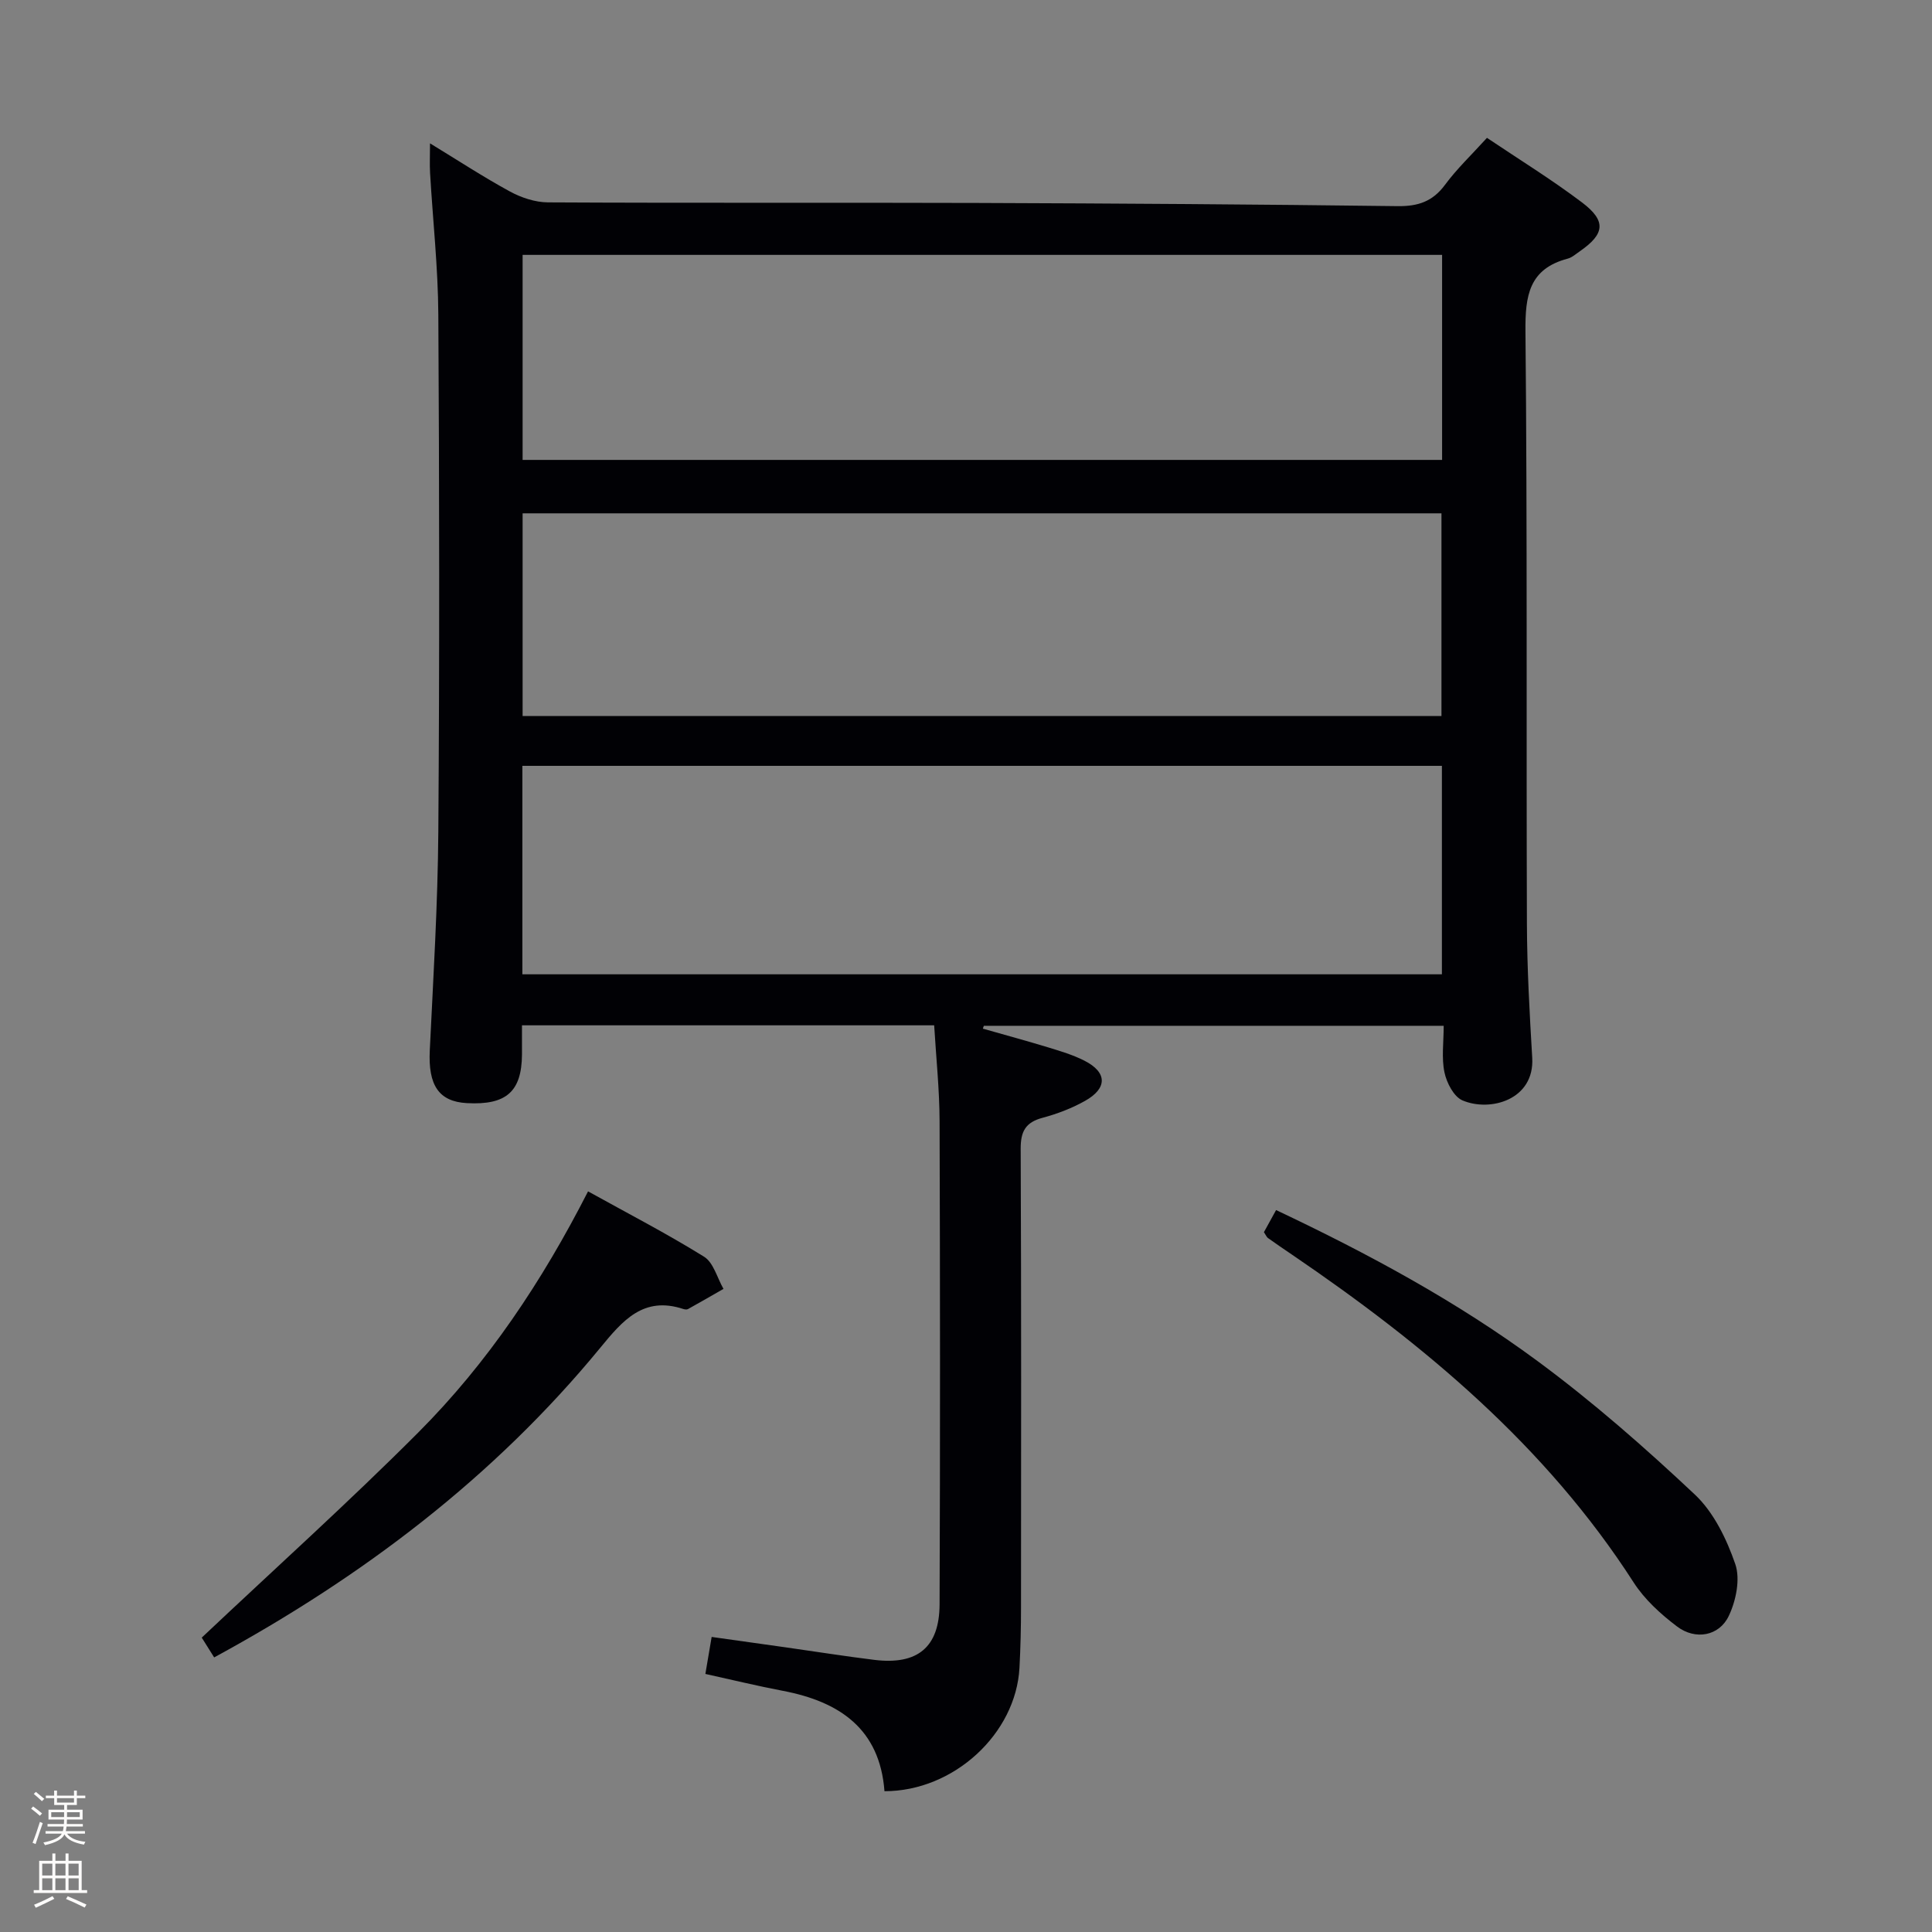 <svg enable-background="new 0 0 400 400" viewBox="0 0 400 400" xmlns="http://www.w3.org/2000/svg"><rect x="0" y="0" width="400" height="400" fill="#808080" stroke="none"/><path d="m6.44 374.46.42-.45c.65.47 1.27.95 1.85 1.44l-.45.49c-.65-.56-1.25-1.06-1.82-1.48m.93 7.33-.63-.26c.55-1.36 1.05-2.8 1.52-4.33.19.1.38.19.59.27-.46 1.29-.95 2.73-1.48 4.32m-.38-10.38.44-.42c.43.34 1.01.82 1.74 1.44l-.49.49c-.53-.51-1.09-1.01-1.69-1.51m2.5.35h1.72v-1.04h.59v1.04h3.52v-1.04h.59v1.04h1.75v.53h-1.75v1.42h-2.03v.97h3.22v2.03h-3.24c0 .35-.01.66-.03.93h3.32v.53h-3.37c-.03.27-.08.58-.15.94h3.96v.53h-3.71c.67.92 1.93 1.48 3.79 1.68-.13.24-.23.44-.29.59-2.13-.38-3.48-1.08-4.04-2.12-.43.97-1.77 1.72-4.03 2.23-.09-.19-.2-.37-.33-.55 2.1-.42 3.37-1.03 3.81-1.83h-3.36v-.53h3.58c.08-.29.13-.61.16-.94h-3.33v-.53h3.39c.02-.27.04-.58.04-.93h-3.23v-2.03h3.25v-.97h-2.07v-1.42h-1.73zm1.12 3.44v1h2.65c.01-.3.02-.44.01-.4v-.25-.35zm1.19-2h3.52v-.91h-3.52zm4.71 2h-2.63v.59c0 .15-.01.28-.01.4h2.64z" fill="#fcfbfa"/><path d="m13.56 383.74h.63v1.52h2.72v6.07h1.13v.6h-11.06v-.6h1.13v-6.07h2.73v-1.52h.63v1.52h2.1v-1.52zm-2.69 8.83.38.56c-1.24.63-2.53 1.25-3.85 1.85-.1-.21-.21-.42-.34-.63 1.36-.55 2.63-1.15 3.81-1.78m-2.13-4.27h2.1v-2.45h-2.1zm0 3.04h2.1v-2.46h-2.1zm2.72-3.04h2.1v-2.45h-2.1zm0 3.04h2.1v-2.46h-2.1zm6.07 3.6c-1.41-.71-2.7-1.3-3.86-1.78l.35-.56c1.45.62 2.75 1.19 3.88 1.72zm-1.25-9.09h-2.1v2.45h2.1zm-2.09 5.49h2.1v-2.46h-2.1z" fill="#fcfbfa"/><g fill="#010105"><path d="m203.49 212.97c4.53 1.29 9.08 2.53 13.59 3.9 2.52.77 5.09 1.54 7.43 2.73 4.74 2.4 4.82 5.71.11 8.34-2.73 1.53-5.75 2.68-8.78 3.49-3.52.94-4.53 2.82-4.52 6.41.14 31.66.09 63.33.07 94.99 0 4.16-.1 8.33-.32 12.48-.74 13.65-13.6 25.55-27.95 25.54-.96-12.89-9.28-18.54-21.03-20.78-5.35-1.02-10.64-2.31-16.05-3.5.42-2.44.8-4.71 1.3-7.66 5.12.72 10.28 1.44 15.43 2.17 6.09.86 12.16 1.83 18.26 2.58 8.92 1.09 13.46-2.58 13.5-11.5.13-33.33.11-66.66 0-99.99-.02-6.6-.72-13.19-1.12-19.89-28.62 0-56.72 0-85.34 0 0 2.15.01 4.1 0 6.04-.06 7.69-3.25 10.51-11.39 10.07-5.84-.31-8.05-3.71-7.7-10.9.73-15.12 1.66-30.24 1.77-45.36.26-35.66.21-71.33 0-106.99-.06-9.79-1.14-19.56-1.71-29.35-.1-1.79-.01-3.58-.01-6.11 5.81 3.54 11.06 6.98 16.55 9.97 2.35 1.28 5.22 2.23 7.86 2.25 29.66.16 59.33.02 88.99.12 28.98.1 57.96.29 86.94.66 4.22.05 7.24-.95 9.8-4.41 2.45-3.32 5.5-6.21 8.69-9.73 6.62 4.45 13.39 8.62 19.7 13.39 5.05 3.82 4.69 6.51-.44 10.07-.82.57-1.63 1.3-2.55 1.55-8 2.12-8.81 7.65-8.74 15.05.4 40.83.16 81.66.3 122.49.03 9.3.55 18.61 1.1 27.91.51 8.73-8.74 11.27-14.45 8.82-1.79-.77-3.27-3.64-3.72-5.8-.63-2.99-.16-6.22-.16-9.64-32.11 0-63.66 0-95.21 0-.08.19-.14.39-.2.59zm-95.34-11.25h190.38c0-14.5 0-28.73 0-43.16-63.62 0-126.95 0-190.38 0zm190.42-148.95c-63.59 0-126.93 0-190.37 0v42.45h190.37c0-14.3 0-28.22 0-42.45zm-190.37 95.47h190.24c0-14.22 0-28.09 0-41.96-63.6 0-126.82 0-190.24 0z"/><path d="m44.34 343.15c-1.02-1.63-2.05-3.26-2.57-4.1 15.22-14.36 30.41-28.02 44.81-42.45 14.41-14.44 25.68-31.34 35.17-49.94 8.22 4.56 16.31 8.74 24.02 13.53 1.96 1.22 2.71 4.38 4.02 6.66-2.45 1.4-4.88 2.81-7.35 4.18-.25.14-.68.08-.98-.02-8.25-2.72-12.57 2.42-17.16 8.01-22.06 26.85-49.24 47.43-79.96 64.13z"/><path d="m261.68 255.11c.72-1.32 1.56-2.84 2.52-4.58 19.16 9.06 37.41 18.93 54.11 31.25 11.45 8.45 22.22 17.9 32.59 27.65 3.91 3.68 6.58 9.21 8.37 14.39 1.07 3.11.16 7.57-1.34 10.73-1.98 4.19-6.92 5.07-10.71 2.2-3.39-2.56-6.74-5.61-9.01-9.15-18.2-28.28-43.36-49.23-70.76-67.87-1.65-1.12-3.3-2.24-4.92-3.4-.25-.16-.38-.51-.85-1.22z"/></g></svg>